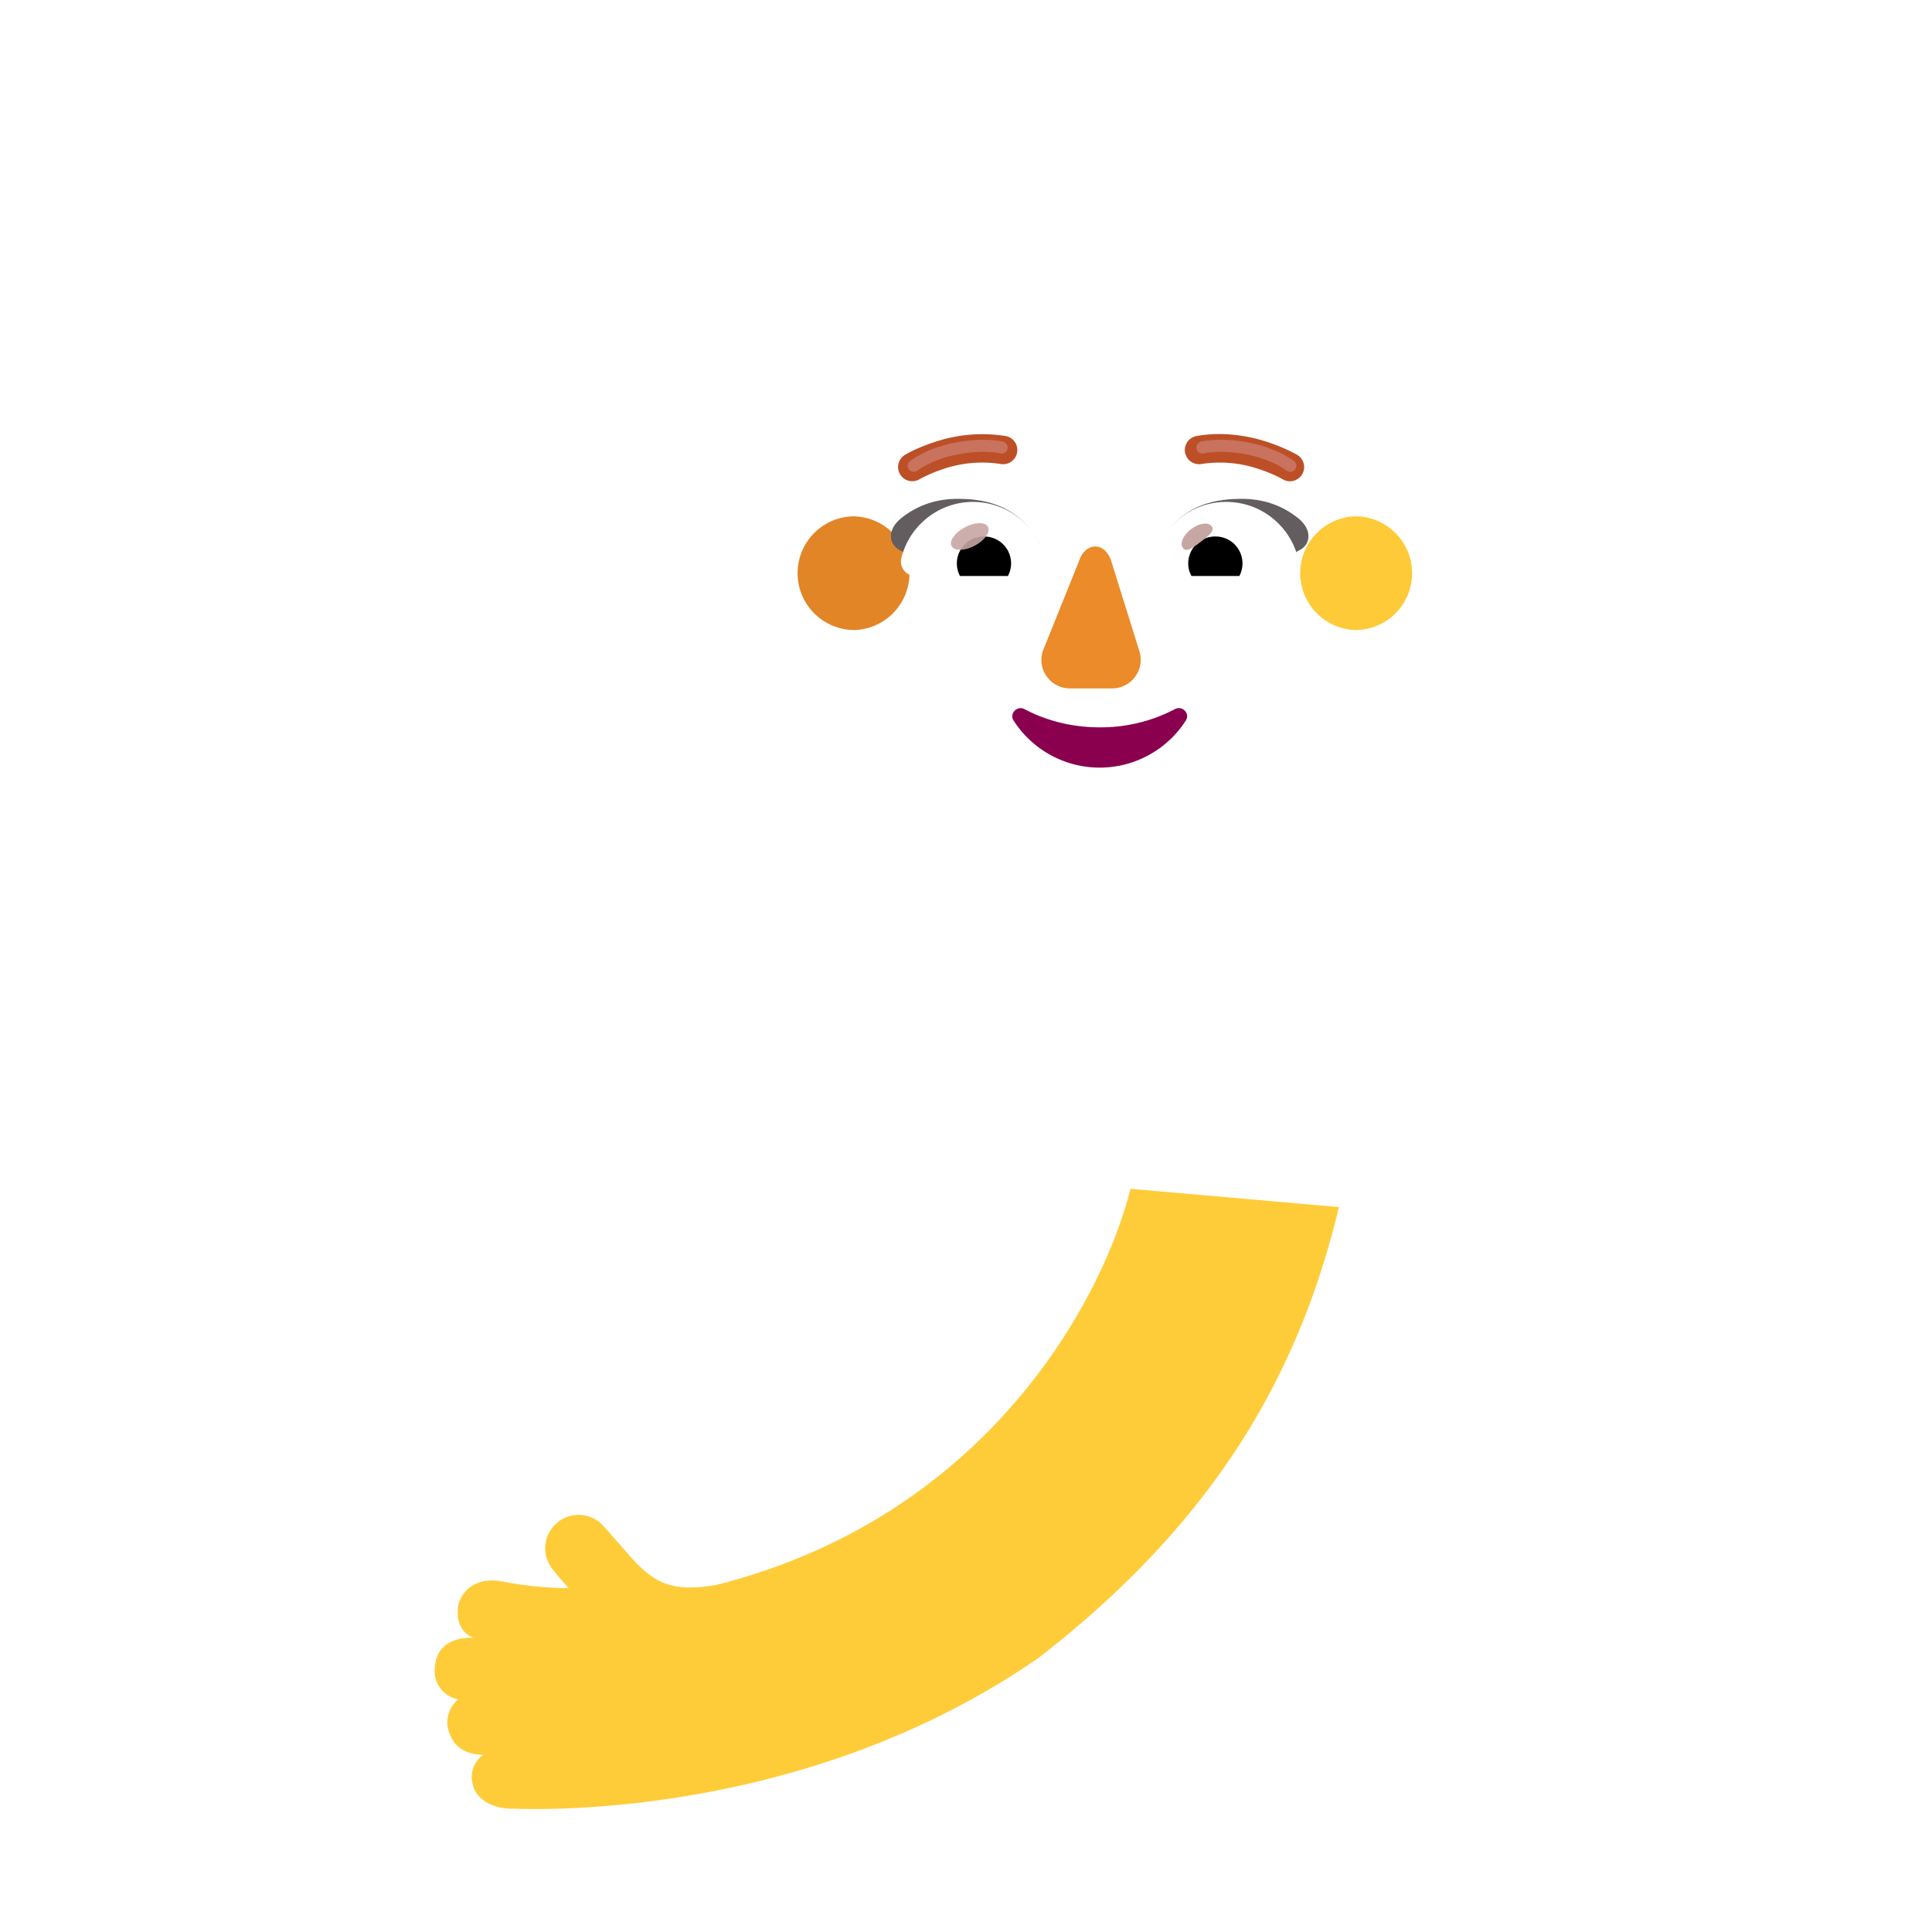 <svg xmlns="http://www.w3.org/2000/svg" width="3em" height="3em" viewBox="0 0 32 32"><g fill="none"><g filter="url(#)"><path fill="url(#)" fill-rule="evenodd" d="M24.515 10.73a2.85 2.85 0 0 0 .284-1.251c0-.41-.085-.795-.236-1.145h.005a3 3 0 0 0-.247-.45l-.002-.003a2.84 2.84 0 0 1-.461-1.553V6.32a2.893 2.893 0 0 0-2.893-2.893a.47.47 0 0 1-.4-.204a2.9 2.9 0 0 0-2.351-1.207a2.9 2.9 0 0 0-2.352 1.207a.5.5 0 0 1-.4.204h-.074A2.894 2.894 0 0 0 12.57 6.32v.008c0 .55-.16 1.092-.462 1.553l-.002.004a2.89 2.89 0 0 0-.193 2.845a.45.45 0 0 1 0 .4a2.818 2.818 0 0 0 2.538 4.055h7.526a2.818 2.818 0 0 0 2.538-4.056a.45.45 0 0 1 0-.399M13.764 8.387h-.01l1.05 2.065c.108 2.458 1.067 0 3.41 0s3.364 2.736 3.472.278l.996-2.804c-.047-1.091-.838-1.168-.996-1.168h-2.823a3.39 3.39 0 0 1-2.797-1.467a.231.231 0 0 0-.405.045l-.072.17a2.02 2.02 0 0 1-1.043 1.082l-.045.018l-.045.018c-.207.107-.692.43-.71 1.262l.009.268z" clip-rule="evenodd"/><path fill="url(#)" fill-rule="evenodd" d="M24.515 10.73a2.85 2.85 0 0 0 .284-1.251c0-.41-.085-.795-.236-1.145h.005a3 3 0 0 0-.247-.45l-.002-.003a2.84 2.84 0 0 1-.461-1.553V6.32a2.893 2.893 0 0 0-2.893-2.893a.47.47 0 0 1-.4-.204a2.9 2.9 0 0 0-2.351-1.207a2.9 2.9 0 0 0-2.352 1.207a.5.5 0 0 1-.4.204h-.074A2.894 2.894 0 0 0 12.57 6.32v.008c0 .55-.16 1.092-.462 1.553l-.002.004a2.89 2.89 0 0 0-.193 2.845a.45.45 0 0 1 0 .4a2.818 2.818 0 0 0 2.538 4.055h7.526a2.818 2.818 0 0 0 2.538-4.056a.45.45 0 0 1 0-.399M13.764 8.387h-.01l1.05 2.065c.108 2.458 1.067 0 3.41 0s3.364 2.736 3.472.278l.996-2.804c-.047-1.091-.838-1.168-.996-1.168h-2.823a3.39 3.39 0 0 1-2.797-1.467a.231.231 0 0 0-.405.045l-.072.17a2.02 2.02 0 0 1-1.043 1.082l-.045.018l-.045.018c-.207.107-.692.43-.71 1.262l.009.268z" clip-rule="evenodd"/><path fill="url(#)" fill-rule="evenodd" d="M24.515 10.73a2.85 2.85 0 0 0 .284-1.251c0-.41-.085-.795-.236-1.145h.005a3 3 0 0 0-.247-.45l-.002-.003a2.84 2.84 0 0 1-.461-1.553V6.32a2.893 2.893 0 0 0-2.893-2.893a.47.47 0 0 1-.4-.204a2.9 2.9 0 0 0-2.351-1.207a2.9 2.9 0 0 0-2.352 1.207a.5.5 0 0 1-.4.204h-.074A2.894 2.894 0 0 0 12.57 6.32v.008c0 .55-.16 1.092-.462 1.553l-.002.004a2.89 2.89 0 0 0-.193 2.845a.45.45 0 0 1 0 .4a2.818 2.818 0 0 0 2.538 4.055h7.526a2.818 2.818 0 0 0 2.538-4.056a.45.45 0 0 1 0-.399M13.764 8.387h-.01l1.05 2.065c.108 2.458 1.067 0 3.41 0s3.364 2.736 3.472.278l.996-2.804c-.047-1.091-.838-1.168-.996-1.168h-2.823a3.39 3.39 0 0 1-2.797-1.467a.231.231 0 0 0-.405.045l-.072.17a2.02 2.02 0 0 1-1.043 1.082l-.045.018l-.045.018c-.207.107-.692.43-.71 1.262l.009.268z" clip-rule="evenodd"/><path fill="url(#)" fill-rule="evenodd" d="M24.515 10.73a2.85 2.85 0 0 0 .284-1.251c0-.41-.085-.795-.236-1.145h.005a3 3 0 0 0-.247-.45l-.002-.003a2.84 2.84 0 0 1-.461-1.553V6.32a2.893 2.893 0 0 0-2.893-2.893a.47.47 0 0 1-.4-.204a2.9 2.9 0 0 0-2.351-1.207a2.9 2.9 0 0 0-2.352 1.207a.5.5 0 0 1-.4.204h-.074A2.894 2.894 0 0 0 12.57 6.32v.008c0 .55-.16 1.092-.462 1.553l-.002.004a2.89 2.89 0 0 0-.193 2.845a.45.45 0 0 1 0 .4a2.818 2.818 0 0 0 2.538 4.055h7.526a2.818 2.818 0 0 0 2.538-4.056a.45.45 0 0 1 0-.399M13.764 8.387h-.01l1.05 2.065c.108 2.458 1.067 0 3.41 0s3.364 2.736 3.472.278l.996-2.804c-.047-1.091-.838-1.168-.996-1.168h-2.823a3.39 3.39 0 0 1-2.797-1.467a.231.231 0 0 0-.405.045l-.072.17a2.02 2.02 0 0 1-1.043 1.082l-.045.018l-.045.018c-.207.107-.692.43-.71 1.262l.009.268z" clip-rule="evenodd"/><path fill="url(#)" fill-rule="evenodd" d="M24.515 10.73a2.85 2.85 0 0 0 .284-1.251c0-.41-.085-.795-.236-1.145h.005a3 3 0 0 0-.247-.45l-.002-.003a2.84 2.84 0 0 1-.461-1.553V6.32a2.893 2.893 0 0 0-2.893-2.893a.47.47 0 0 1-.4-.204a2.9 2.9 0 0 0-2.351-1.207a2.9 2.9 0 0 0-2.352 1.207a.5.5 0 0 1-.4.204h-.074A2.894 2.894 0 0 0 12.57 6.32v.008c0 .55-.16 1.092-.462 1.553l-.002.004a2.89 2.89 0 0 0-.193 2.845a.45.45 0 0 1 0 .4a2.818 2.818 0 0 0 2.538 4.055h7.526a2.818 2.818 0 0 0 2.538-4.056a.45.45 0 0 1 0-.399M13.764 8.387h-.01l1.05 2.065c.108 2.458 1.067 0 3.41 0s3.364 2.736 3.472.278l.996-2.804c-.047-1.091-.838-1.168-.996-1.168h-2.823a3.39 3.39 0 0 1-2.797-1.467a.231.231 0 0 0-.405.045l-.072.17a2.02 2.02 0 0 1-1.043 1.082l-.045.018l-.045.018c-.207.107-.692.43-.71 1.262l.009.268z" clip-rule="evenodd"/><path fill="url(#)" fill-rule="evenodd" d="M24.515 10.73a2.85 2.85 0 0 0 .284-1.251c0-.41-.085-.795-.236-1.145h.005a3 3 0 0 0-.247-.45l-.002-.003a2.84 2.84 0 0 1-.461-1.553V6.32a2.893 2.893 0 0 0-2.893-2.893a.47.47 0 0 1-.4-.204a2.9 2.9 0 0 0-2.351-1.207a2.9 2.9 0 0 0-2.352 1.207a.5.5 0 0 1-.4.204h-.074A2.894 2.894 0 0 0 12.57 6.32v.008c0 .55-.16 1.092-.462 1.553l-.002.004a2.89 2.89 0 0 0-.193 2.845a.45.45 0 0 1 0 .4a2.818 2.818 0 0 0 2.538 4.055h7.526a2.818 2.818 0 0 0 2.538-4.056a.45.45 0 0 1 0-.399M13.764 8.387h-.01l1.05 2.065c.108 2.458 1.067 0 3.41 0s3.364 2.736 3.472.278l.996-2.804c-.047-1.091-.838-1.168-.996-1.168h-2.823a3.39 3.39 0 0 1-2.797-1.467a.231.231 0 0 0-.405.045l-.072.17a2.02 2.02 0 0 1-1.043 1.082l-.045.018l-.045.018c-.207.107-.692.43-.71 1.262l.009.268z" clip-rule="evenodd"/><path fill="url(#)" fill-rule="evenodd" d="M24.515 10.73a2.85 2.85 0 0 0 .284-1.251c0-.41-.085-.795-.236-1.145h.005a3 3 0 0 0-.247-.45l-.002-.003a2.84 2.84 0 0 1-.461-1.553V6.32a2.893 2.893 0 0 0-2.893-2.893a.47.47 0 0 1-.4-.204a2.9 2.9 0 0 0-2.351-1.207a2.9 2.9 0 0 0-2.352 1.207a.5.5 0 0 1-.4.204h-.074A2.894 2.894 0 0 0 12.57 6.32v.008c0 .55-.16 1.092-.462 1.553l-.002.004a2.89 2.89 0 0 0-.193 2.845a.45.45 0 0 1 0 .4a2.818 2.818 0 0 0 2.538 4.055h7.526a2.818 2.818 0 0 0 2.538-4.056a.45.45 0 0 1 0-.399M13.764 8.387h-.01l1.05 2.065c.108 2.458 1.067 0 3.41 0s3.364 2.736 3.472.278l.996-2.804c-.047-1.091-.838-1.168-.996-1.168h-2.823a3.39 3.39 0 0 1-2.797-1.467a.231.231 0 0 0-.405.045l-.072.17a2.02 2.02 0 0 1-1.043 1.082l-.045.018l-.045.018c-.207.107-.692.43-.71 1.262l.009.268z" clip-rule="evenodd"/><path fill="url(#)" fill-rule="evenodd" d="M24.515 10.73a2.85 2.85 0 0 0 .284-1.251c0-.41-.085-.795-.236-1.145h.005a3 3 0 0 0-.247-.45l-.002-.003a2.84 2.84 0 0 1-.461-1.553V6.32a2.893 2.893 0 0 0-2.893-2.893a.47.47 0 0 1-.4-.204a2.9 2.9 0 0 0-2.351-1.207a2.9 2.9 0 0 0-2.352 1.207a.5.5 0 0 1-.4.204h-.074A2.894 2.894 0 0 0 12.57 6.32v.008c0 .55-.16 1.092-.462 1.553l-.002.004a2.89 2.89 0 0 0-.193 2.845a.45.45 0 0 1 0 .4a2.818 2.818 0 0 0 2.538 4.055h7.526a2.818 2.818 0 0 0 2.538-4.056a.45.45 0 0 1 0-.399M13.764 8.387h-.01l1.05 2.065c.108 2.458 1.067 0 3.41 0s3.364 2.736 3.472.278l.996-2.804c-.047-1.091-.838-1.168-.996-1.168h-2.823a3.39 3.39 0 0 1-2.797-1.467a.231.231 0 0 0-.405.045l-.072.17a2.02 2.02 0 0 1-1.043 1.082l-.045.018l-.045.018c-.207.107-.692.43-.71 1.262l.009.268z" clip-rule="evenodd"/><path fill="url(#)" fill-rule="evenodd" d="M24.515 10.73a2.85 2.85 0 0 0 .284-1.251c0-.41-.085-.795-.236-1.145h.005a3 3 0 0 0-.247-.45l-.002-.003a2.84 2.84 0 0 1-.461-1.553V6.32a2.893 2.893 0 0 0-2.893-2.893a.47.47 0 0 1-.4-.204a2.9 2.9 0 0 0-2.351-1.207a2.9 2.9 0 0 0-2.352 1.207a.5.5 0 0 1-.4.204h-.074A2.894 2.894 0 0 0 12.57 6.32v.008c0 .55-.16 1.092-.462 1.553l-.002.004a2.89 2.89 0 0 0-.193 2.845a.45.45 0 0 1 0 .4a2.818 2.818 0 0 0 2.538 4.055h7.526a2.818 2.818 0 0 0 2.538-4.056a.45.45 0 0 1 0-.399M13.764 8.387h-.01l1.05 2.065c.108 2.458 1.067 0 3.41 0s3.364 2.736 3.472.278l.996-2.804c-.047-1.091-.838-1.168-.996-1.168h-2.823a3.39 3.39 0 0 1-2.797-1.467a.231.231 0 0 0-.405.045l-.072.17a2.02 2.02 0 0 1-1.043 1.082l-.045.018l-.045.018c-.207.107-.692.43-.71 1.262l.009.268z" clip-rule="evenodd"/><path fill="url(#)" fill-rule="evenodd" d="M24.515 10.73a2.85 2.85 0 0 0 .284-1.251c0-.41-.085-.795-.236-1.145h.005a3 3 0 0 0-.247-.45l-.002-.003a2.84 2.84 0 0 1-.461-1.553V6.32a2.893 2.893 0 0 0-2.893-2.893a.47.47 0 0 1-.4-.204a2.9 2.9 0 0 0-2.351-1.207a2.9 2.9 0 0 0-2.352 1.207a.5.5 0 0 1-.4.204h-.074A2.894 2.894 0 0 0 12.57 6.32v.008c0 .55-.16 1.092-.462 1.553l-.002.004a2.89 2.89 0 0 0-.193 2.845a.45.45 0 0 1 0 .4a2.818 2.818 0 0 0 2.538 4.055h7.526a2.818 2.818 0 0 0 2.538-4.056a.45.45 0 0 1 0-.399M13.764 8.387h-.01l1.05 2.065c.108 2.458 1.067 0 3.41 0s3.364 2.736 3.472.278l.996-2.804c-.047-1.091-.838-1.168-.996-1.168h-2.823a3.39 3.39 0 0 1-2.797-1.467a.231.231 0 0 0-.405.045l-.072.17a2.02 2.02 0 0 1-1.043 1.082l-.045.018l-.045.018c-.207.107-.692.43-.71 1.262l.009.268z" clip-rule="evenodd"/></g><path fill="url(#)" fill-rule="evenodd" d="M24.515 10.73a2.85 2.85 0 0 0 .284-1.251c0-.41-.085-.795-.236-1.145h.005a3 3 0 0 0-.247-.45l-.002-.003a2.84 2.84 0 0 1-.461-1.553V6.32a2.893 2.893 0 0 0-2.893-2.893a.47.47 0 0 1-.4-.204a2.9 2.9 0 0 0-2.351-1.207a2.9 2.9 0 0 0-2.352 1.207a.5.5 0 0 1-.4.204h-.074A2.894 2.894 0 0 0 12.57 6.32v.008c0 .55-.16 1.092-.462 1.553l-.002.004a2.89 2.89 0 0 0-.193 2.845a.45.45 0 0 1 0 .4a2.818 2.818 0 0 0 2.538 4.055h7.526a2.818 2.818 0 0 0 2.538-4.056a.45.45 0 0 1 0-.399M13.764 8.387h-.01l1.05 2.065c.108 2.458 1.067 0 3.41 0s3.364 2.736 3.472.278l.996-2.804c-.047-1.091-.838-1.168-.996-1.168h-2.823a3.39 3.39 0 0 1-2.797-1.467a.231.231 0 0 0-.405.045l-.072.17a2.02 2.02 0 0 1-1.043 1.082l-.045.018l-.045.018c-.207.107-.692.43-.71 1.262l.009.268z" clip-rule="evenodd"/><path fill="url(#)" fill-rule="evenodd" d="M24.515 10.73a2.85 2.85 0 0 0 .284-1.251c0-.41-.085-.795-.236-1.145h.005a3 3 0 0 0-.247-.45l-.002-.003a2.84 2.84 0 0 1-.461-1.553V6.32a2.893 2.893 0 0 0-2.893-2.893a.47.47 0 0 1-.4-.204a2.9 2.9 0 0 0-2.351-1.207a2.9 2.9 0 0 0-2.352 1.207a.5.5 0 0 1-.4.204h-.074A2.894 2.894 0 0 0 12.57 6.32v.008c0 .55-.16 1.092-.462 1.553l-.002.004a2.89 2.89 0 0 0-.193 2.845a.45.45 0 0 1 0 .4a2.818 2.818 0 0 0 2.538 4.055h7.526a2.818 2.818 0 0 0 2.538-4.056a.45.45 0 0 1 0-.399M13.764 8.387h-.01l1.05 2.065c.108 2.458 1.067 0 3.41 0s3.364 2.736 3.472.278l.996-2.804c-.047-1.091-.838-1.168-.996-1.168h-2.823a3.39 3.39 0 0 1-2.797-1.467a.231.231 0 0 0-.405.045l-.072.17a2.02 2.02 0 0 1-1.043 1.082l-.045.018l-.045.018c-.207.107-.692.43-.71 1.262l.009.268z" clip-rule="evenodd"/><path fill="url(#)" fill-rule="evenodd" d="M24.515 10.73a2.85 2.85 0 0 0 .284-1.251c0-.41-.085-.795-.236-1.145h.005a3 3 0 0 0-.247-.45l-.002-.003a2.84 2.84 0 0 1-.461-1.553V6.32a2.893 2.893 0 0 0-2.893-2.893a.47.47 0 0 1-.4-.204a2.9 2.9 0 0 0-2.351-1.207a2.9 2.9 0 0 0-2.352 1.207a.5.5 0 0 1-.4.204h-.074A2.894 2.894 0 0 0 12.57 6.32v.008c0 .55-.16 1.092-.462 1.553l-.002.004a2.89 2.89 0 0 0-.193 2.845a.45.45 0 0 1 0 .4a2.818 2.818 0 0 0 2.538 4.055h7.526a2.818 2.818 0 0 0 2.538-4.056a.45.45 0 0 1 0-.399M13.764 8.387h-.01l1.05 2.065c.108 2.458 1.067 0 3.41 0s3.364 2.736 3.472.278l.996-2.804c-.047-1.091-.838-1.168-.996-1.168h-2.823a3.39 3.39 0 0 1-2.797-1.467a.231.231 0 0 0-.405.045l-.072.17a2.02 2.02 0 0 1-1.043 1.082l-.045.018l-.045.018c-.207.107-.692.43-.71 1.262l.009.268z" clip-rule="evenodd"/><g filter="url(#)"><path fill="url(#)" d="M13.47 16.2c.688-.875 2.474-2.375 3.282-3.015h3.265c2.15.587 2.563 2.625 2.563 3.625v11.328c0 1.562-1.208 1.88-1.813 1.843h-9.89c-2.282 0-4.093-3.187-2.719-6.609c1.264-2.63 3.502-3.448 4.787-3.74a.16.16 0 0 0 .093-.243c-.98-1.43-.39-2.141.432-3.189"/><path fill="url(#)" d="M13.47 16.2c.688-.875 2.474-2.375 3.282-3.015h3.265c2.15.587 2.563 2.625 2.563 3.625v11.328c0 1.562-1.208 1.88-1.813 1.843h-9.89c-2.282 0-4.093-3.187-2.719-6.609c1.264-2.63 3.502-3.448 4.787-3.74a.16.16 0 0 0 .093-.243c-.98-1.43-.39-2.141.432-3.189"/><path fill="url(#)" d="M13.47 16.2c.688-.875 2.474-2.375 3.282-3.015h3.265c2.15.587 2.563 2.625 2.563 3.625v11.328c0 1.562-1.208 1.88-1.813 1.843h-9.89c-2.282 0-4.093-3.187-2.719-6.609c1.264-2.63 3.502-3.448 4.787-3.74a.16.16 0 0 0 .093-.243c-.98-1.43-.39-2.141.432-3.189"/><path fill="url(#)" d="M13.47 16.2c.688-.875 2.474-2.375 3.282-3.015h3.265c2.15.587 2.563 2.625 2.563 3.625v11.328c0 1.562-1.208 1.88-1.813 1.843h-9.89c-2.282 0-4.093-3.187-2.719-6.609c1.264-2.63 3.502-3.448 4.787-3.74a.16.16 0 0 0 .093-.243c-.98-1.43-.39-2.141.432-3.189"/><path fill="url(#)" d="M13.47 16.2c.688-.875 2.474-2.375 3.282-3.015h3.265c2.15.587 2.563 2.625 2.563 3.625v11.328c0 1.562-1.208 1.88-1.813 1.843h-9.89c-2.282 0-4.093-3.187-2.719-6.609c1.264-2.63 3.502-3.448 4.787-3.74a.16.16 0 0 0 .093-.243c-.98-1.43-.39-2.141.432-3.189"/><path fill="url(#)" d="M13.47 16.2c.688-.875 2.474-2.375 3.282-3.015h3.265c2.15.587 2.563 2.625 2.563 3.625v11.328c0 1.562-1.208 1.88-1.813 1.843h-9.89c-2.282 0-4.093-3.187-2.719-6.609c1.264-2.63 3.502-3.448 4.787-3.74a.16.16 0 0 0 .093-.243c-.98-1.43-.39-2.141.432-3.189"/><path fill="url(#)" d="M13.47 16.2c.688-.875 2.474-2.375 3.282-3.015h3.265c2.15.587 2.563 2.625 2.563 3.625v11.328c0 1.562-1.208 1.88-1.813 1.843h-9.89c-2.282 0-4.093-3.187-2.719-6.609c1.264-2.63 3.502-3.448 4.787-3.74a.16.16 0 0 0 .093-.243c-.98-1.43-.39-2.141.432-3.189"/></g><g filter="url(#)"><path fill="url(#)" d="M20.322 16.182c-.569-.031-1.705.276-1.705 1.75c0 .752-.282 1.867-.423 2.33h.059c-.527 1.723-2.32 4.874-6.387 5.905c-.765.138-1.032-.065-1.428-.525a27 27 0 0 0-.348-.396a.52.52 0 0 0-.748-.025a.52.52 0 0 0-.048.7c.093.116.187.227.256.3a5.6 5.6 0 0 1-1.01-.1c-.534-.11-.697.249-.718.373c-.027.153 1.515.324 1.76.416c-.202-.009-.57.046-.604.447a.455.455 0 0 0 .364.516c-.07.053-1.742.317-1.672.57c.1.362.423.381.543.381a.43.43 0 0 0-.171.435c.051.309.397.408.595.408l.048.001c.519.015 4.622.127 8.21-2.359c2.773-2.146 4.071-4.421 4.698-7.019l-.288-.028h.288a9.8 9.8 0 0 0 .331-2.229c.046-1.308-.847-1.851-1.602-1.851"/></g><g filter="url(#)"><path fill="#FFCC39" d="M11.874 26.249c4.56-1.156 6.421-4.828 6.85-6.559l3.454.303c-.663 2.752-2.038 5.192-4.976 7.466c-3.972 2.752-8.539 2.498-8.749 2.498s-.576-.105-.63-.433a.45.45 0 0 1 .181-.46c-.127 0-.47-.02-.576-.405a.49.49 0 0 1 .162-.512a.48.48 0 0 1-.386-.547c.037-.425.426-.483.64-.473c-.26-.098-.282-.37-.254-.532c.022-.132.195-.512.76-.395a6 6 0 0 0 1.07.105a6 6 0 0 1-.27-.316a.55.55 0 0 1 .05-.742a.55.55 0 0 1 .792.025c.113.126.24.27.37.42c.419.488.702.703 1.512.557"/></g><path fill="url(#)" d="M11.874 26.249c4.56-1.156 6.421-4.828 6.85-6.559l3.454.303c-.663 2.752-2.038 5.192-4.976 7.466c-3.972 2.752-8.539 2.498-8.749 2.498s-.576-.105-.63-.433a.45.45 0 0 1 .181-.46c-.127 0-.47-.02-.576-.405a.49.49 0 0 1 .162-.512a.48.48 0 0 1-.386-.547c.037-.425.426-.483.64-.473c-.26-.098-.282-.37-.254-.532c.022-.132.195-.512.76-.395a6 6 0 0 0 1.07.105a6 6 0 0 1-.27-.316a.55.55 0 0 1 .05-.742a.55.55 0 0 1 .792.025c.113.126.24.27.37.42c.419.488.702.703 1.512.557"/><path fill="url(#)" d="M11.874 26.249c4.56-1.156 6.421-4.828 6.85-6.559l3.454.303c-.663 2.752-2.038 5.192-4.976 7.466c-3.972 2.752-8.539 2.498-8.749 2.498s-.576-.105-.63-.433a.45.45 0 0 1 .181-.46c-.127 0-.47-.02-.576-.405a.49.49 0 0 1 .162-.512a.48.48 0 0 1-.386-.547c.037-.425.426-.483.64-.473c-.26-.098-.282-.37-.254-.532c.022-.132.195-.512.76-.395a6 6 0 0 0 1.07.105a6 6 0 0 1-.27-.316a.55.55 0 0 1 .05-.742a.55.55 0 0 1 .792.025c.113.126.24.27.37.42c.419.488.702.703 1.512.557"/><path fill="url(#)" d="M11.874 26.249c4.56-1.156 6.421-4.828 6.85-6.559l3.454.303c-.663 2.752-2.038 5.192-4.976 7.466c-3.972 2.752-8.539 2.498-8.749 2.498s-.576-.105-.63-.433a.45.45 0 0 1 .181-.46c-.127 0-.47-.02-.576-.405a.49.49 0 0 1 .162-.512a.48.48 0 0 1-.386-.547c.037-.425.426-.483.64-.473c-.26-.098-.282-.37-.254-.532c.022-.132.195-.512.76-.395a6 6 0 0 0 1.07.105a6 6 0 0 1-.27-.316a.55.55 0 0 1 .05-.742a.55.55 0 0 1 .792.025c.113.126.24.27.37.42c.419.488.702.703 1.512.557"/><g filter="url(#)"><path fill="url(#)" d="M19.027 17.524c0-1.561 1.204-1.886 1.805-1.854c.8 0 1.747.576 1.699 1.962a10.4 10.4 0 0 1-.352 2.361h-3.6c.149-.49.448-1.672.448-2.469"/></g><g filter="url(#)"><path fill="url(#)" d="M14.105 10.905a1.411 1.411 0 1 0 0-2.822a1.411 1.411 0 0 0 0 2.822"/></g><g filter="url(#)"><path fill="url(#)" d="M22.447 10.905a1.411 1.411 0 1 0 0-2.822a1.411 1.411 0 0 0 0 2.822"/></g><g filter="url(#)"><path fill="#FFCA38" d="M22.447 10.436a.942.942 0 1 0 0-1.884a.942.942 0 0 0 0 1.883"/><path fill="url(#)" d="M22.447 10.436a.942.942 0 1 0 0-1.884a.942.942 0 0 0 0 1.883"/></g><g filter="url(#)"><path fill="#E28527" d="M14.122 10.436a.942.942 0 1 0 0-1.884a.942.942 0 0 0 0 1.883"/><path fill="url(#)" d="M14.122 10.436a.942.942 0 1 0 0-1.884a.942.942 0 0 0 0 1.883"/></g><g filter="url(#)"><path fill="url(#)" d="M13.753 8.386h.01l-.008-.233l-.01-.268c.019-.832.504-1.154.711-1.262l.045-.017l.045-.018a2.02 2.02 0 0 0 1.043-1.083l.072-.17a.231.231 0 0 1 .405-.045a3.39 3.39 0 0 0 2.797 1.468h2.823c.158 0 .949.076.996 1.168l-.104 2.694c-.108 2.458-2.027 4.108-4.37 4.108s-4.261-1.65-4.37-4.107z"/><path fill="url(#)" d="M13.753 8.386h.01l-.008-.233l-.01-.268c.019-.832.504-1.154.711-1.262l.045-.017l.045-.018a2.02 2.02 0 0 0 1.043-1.083l.072-.17a.231.231 0 0 1 .405-.045a3.39 3.39 0 0 0 2.797 1.468h2.823c.158 0 .949.076.996 1.168l-.104 2.694c-.108 2.458-2.027 4.108-4.37 4.108s-4.261-1.65-4.37-4.107z"/><path fill="url(#)" d="M13.753 8.386h.01l-.008-.233l-.01-.268c.019-.832.504-1.154.711-1.262l.045-.017l.045-.018a2.02 2.02 0 0 0 1.043-1.083l.072-.17a.231.231 0 0 1 .405-.045a3.39 3.39 0 0 0 2.797 1.468h2.823c.158 0 .949.076.996 1.168l-.104 2.694c-.108 2.458-2.027 4.108-4.37 4.108s-4.261-1.65-4.37-4.107z"/><path fill="url(#)" d="M13.753 8.386h.01l-.008-.233l-.01-.268c.019-.832.504-1.154.711-1.262l.045-.017l.045-.018a2.02 2.02 0 0 0 1.043-1.083l.072-.17a.231.231 0 0 1 .405-.045a3.39 3.39 0 0 0 2.797 1.468h2.823c.158 0 .949.076.996 1.168l-.104 2.694c-.108 2.458-2.027 4.108-4.37 4.108s-4.261-1.65-4.37-4.107z"/><path fill="url(#)" d="M13.753 8.386h.01l-.008-.233l-.01-.268c.019-.832.504-1.154.711-1.262l.045-.017l.045-.018a2.02 2.02 0 0 0 1.043-1.083l.072-.17a.231.231 0 0 1 .405-.045a3.39 3.39 0 0 0 2.797 1.468h2.823c.158 0 .949.076.996 1.168l-.104 2.694c-.108 2.458-2.027 4.108-4.37 4.108s-4.261-1.65-4.37-4.107z"/><path fill="url(#)" d="M13.753 8.386h.01l-.008-.233l-.01-.268c.019-.832.504-1.154.711-1.262l.045-.017l.045-.018a2.02 2.02 0 0 0 1.043-1.083l.072-.17a.231.231 0 0 1 .405-.045a3.39 3.39 0 0 0 2.797 1.468h2.823c.158 0 .949.076.996 1.168l-.104 2.694c-.108 2.458-2.027 4.108-4.37 4.108s-4.261-1.65-4.37-4.107z"/><path fill="url(#)" d="M13.753 8.386h.01l-.008-.233l-.01-.268c.019-.832.504-1.154.711-1.262l.045-.017l.045-.018a2.02 2.02 0 0 0 1.043-1.083l.072-.17a.231.231 0 0 1 .405-.045a3.39 3.39 0 0 0 2.797 1.468h2.823c.158 0 .949.076.996 1.168l-.104 2.694c-.108 2.458-2.027 4.108-4.37 4.108s-4.261-1.65-4.37-4.107z"/></g><path fill="url(#)" d="M13.753 8.386h.01l-.008-.233l-.01-.268c.019-.832.504-1.154.711-1.262l.045-.017l.045-.018a2.02 2.02 0 0 0 1.043-1.083l.072-.17a.231.231 0 0 1 .405-.045a3.39 3.39 0 0 0 2.797 1.468h2.823c.158 0 .949.076.996 1.168l-.104 2.694c-.108 2.458-2.027 4.108-4.37 4.108s-4.261-1.65-4.37-4.107z"/><g filter="url(#)"><path fill="#EB8B29" d="m17.87 9.298l-.6 1.491a.473.473 0 0 0 .457.613h.69a.474.474 0 0 0 .456-.613l-.466-1.49c-.1-.33-.433-.33-.537 0"/></g><g filter="url(#)"><path fill="url(#)" d="m17.879 9.177l-.466 1.491a.473.473 0 0 0 .456.613h.69a.474.474 0 0 0 .456-.613l-.466-1.49c-.1-.33-.566-.33-.67 0"/><path fill="url(#)" d="m17.879 9.177l-.466 1.491a.473.473 0 0 0 .456.613h.69a.474.474 0 0 0 .456-.613l-.466-1.49c-.1-.33-.566-.33-.67 0"/><path fill="url(#)" d="m17.879 9.177l-.466 1.491a.473.473 0 0 0 .456.613h.69a.474.474 0 0 0 .456-.613l-.466-1.49c-.1-.33-.566-.33-.67 0"/><path fill="url(#)" d="m17.879 9.177l-.466 1.491a.473.473 0 0 0 .456.613h.69a.474.474 0 0 0 .456-.613l-.466-1.49c-.1-.33-.566-.33-.67 0"/></g><g filter="url(#)"><path fill="url(#)" d="m17.879 9.032l-.466 1.49a.473.473 0 0 0 .456.614h.69a.474.474 0 0 0 .456-.613l-.466-1.491c-.1-.33-.566-.33-.67 0"/></g><g filter="url(#)"><path stroke="url(#)" stroke-width=".2" d="M18.214 12.047c-.456 0-.886-.11-1.246-.302c-.124-.064-.256.078-.178.192a1.694 1.694 0 0 0 2.849 0c.078-.119-.055-.256-.178-.192a2.64 2.64 0 0 1-1.247.302Z"/></g><path fill="#8A004F" d="M18.214 12.047c-.456 0-.886-.11-1.246-.302c-.124-.064-.256.078-.178.192a1.694 1.694 0 0 0 2.849 0c.078-.119-.055-.256-.178-.192a2.64 2.64 0 0 1-1.247.302"/><g filter="url(#)"><path fill="#635D5F" d="M19.216 8.994c.232-.409.586-.732 1.348-.732c.333 0 .655.092.94.323c.236.19.205.434.022.526l-.488.278c-.571-.185-1.203-.21-1.822-.395"/></g><g filter="url(#)"><path fill="#635D5F" d="M17.213 8.994c-.233-.409-.587-.732-1.348-.732c-.334 0-.655.092-.941.323c-.236.19-.204.434-.022.526l.488.278c.572-.185 1.204-.21 1.823-.395"/></g><g filter="url(#)"><path fill="#BD4F26" d="m15.235 7.935l-.004.002a.235.235 0 0 1-.242-.403l.002-.001l.002-.001l.008-.005a2 2 0 0 1 .13-.068a3 3 0 0 1 .36-.141a2.46 2.46 0 0 1 1.165-.096a.235.235 0 0 1-.082.463a2 2 0 0 0-.94.08a2.4 2.4 0 0 0-.4.17"/></g><g filter="url(#)"><path fill="#BD4F26" fill-rule="evenodd" d="m21.486 7.534l-.12.202za.235.235 0 0 1-.241.404l-.005-.003a1 1 0 0 0-.099-.051a2.4 2.4 0 0 0-.3-.118a2 2 0 0 0-.94-.081a.235.235 0 0 1-.082-.463c.45-.08.867 0 1.165.096a3 3 0 0 1 .49.209l.008.005l.003.001z" clip-rule="evenodd"/></g><path fill="#fff" d="M20.31 8.313c.573 0 1.057.395 1.189.929a.24.24 0 0 1-.235.299h-1.956a.202.202 0 0 1-.2-.239c.11-.562.605-.989 1.203-.989"/><path fill="url(#)" d="M20.13 8.552a.783.783 0 0 1 .753.989h-1.511a.786.786 0 0 1 .758-.989"/><path fill="#000" d="M19.681 9.334c0-.25.2-.448.448-.448a.446.446 0 0 1 .399.654h-.793a.4.4 0 0 1-.054-.206"/><g filter="url(#)"><path fill="#C7A7A3" d="M20.071 8.718c.056.074-.06.165-.193.264c-.132.1-.23.169-.286.094c-.056-.074.006-.215.139-.314c.132-.099.285-.119.34-.044"/><path fill="url(#)" d="M20.071 8.718c.056.074-.06.165-.193.264c-.132.1-.23.169-.286.094c-.056-.074.006-.215.139-.314c.132-.099.285-.119.34-.044"/></g><g filter="url(#)"><path fill="url(#)" d="M20.826 9.23a.74.74 0 0 0-.203-.405l-.228.25l.103.2z"/></g><path fill="#fff" d="M16.118 8.313c-.573 0-1.057.395-1.188.929a.24.24 0 0 0 .234.299h1.957a.202.202 0 0 0 .199-.239a1.23 1.23 0 0 0-1.202-.989"/><path fill="url(#)" d="M16.299 8.552a.783.783 0 0 0-.754.989h1.512a.788.788 0 0 0-.758-.989"/><path fill="#000" d="M16.747 9.334c0-.25-.2-.448-.448-.448a.446.446 0 0 0-.399.654h.794a.44.44 0 0 0 .053-.206"/><g filter="url(#)"><path fill="url(#)" d="M17.014 9.242c0-.253-.206-.422-.262-.472l-.252.244l.155.316z"/></g><g filter="url(#)"><ellipse cx="16.063" cy="8.886" fill="#C7A7A3" fill-opacity=".9" rx=".341" ry=".173" transform="rotate(-27.914 16.063 8.886)"/><ellipse cx="16.063" cy="8.886" fill="url(#)" rx=".341" ry=".173" transform="rotate(-27.914 16.063 8.886)"/></g><g filter="url(#)"><path stroke="#C9725D" stroke-linecap="round" stroke-width=".2" d="M19.915 7.413c.283-.069.986-.034 1.456.302"/></g><g filter="url(#)"><path stroke="#C9725D" stroke-linecap="round" stroke-width=".2" d="M16.59 7.413c-.282-.069-.986-.034-1.456.302"/></g><g filter="url(#)"><path fill="url(#)" d="M13.922 4.22c.545-.485 1.33-.49 1.771-.412l.353 1.132a.69.69 0 0 0-.595.206c-.4 1.105-1.774 1.714-2.41 1.88c-.133-1.307-.06-1.969.881-2.806"/><path fill="url(#)" d="M13.922 4.22c.545-.485 1.33-.49 1.771-.412l.353 1.132a.69.69 0 0 0-.595.206c-.4 1.105-1.774 1.714-2.41 1.88c-.133-1.307-.06-1.969.881-2.806"/></g><g filter="url(#)"><path fill="url(#)" d="M17.685 2.662c-.993-.219-2.058.838-2.16 1.206c1.352 3.174 3.428 2.872 5.731 2.616c1.38-.153 1.53.475 1.647.779c-.383-3.557-2.955-4.1-5.218-4.6"/><path fill="url(#)" d="M17.685 2.662c-.993-.219-2.058.838-2.16 1.206c1.352 3.174 3.428 2.872 5.731 2.616c1.38-.153 1.53.475 1.647.779c-.383-3.557-2.955-4.1-5.218-4.6"/><path fill="url(#)" d="M17.685 2.662c-.993-.219-2.058.838-2.16 1.206c1.352 3.174 3.428 2.872 5.731 2.616c1.38-.153 1.53.475 1.647.779c-.383-3.557-2.955-4.1-5.218-4.6"/></g><g filter="url(#)"><path stroke="url(#)" stroke-linecap="round" stroke-width=".1" d="M15.679 3.757c.02.213.205 1.014.477 1.499"/></g><g filter="url(#)"><path fill="url(#)" d="M20.686 17.185a35 35 0 0 1-.277 2.609h1.5a23 23 0 0 0 .258-2.58a.72.72 0 0 0-.726-.748a.764.764 0 0 0-.755.719"/></g><g filter="url(#)"><path stroke="url(#)" stroke-linecap="round" stroke-width=".1" d="M7.902 27.146c.174.012.6.045.906.07"/></g><g filter="url(#)"><path stroke="url(#)" stroke-linecap="round" stroke-width=".1" d="M7.667 28.13h.961"/></g><g filter="url(#)"><path stroke="url(#)" stroke-linecap="round" stroke-width=".1" d="M8.078 29.044h.906"/></g><defs><radialGradient id="" cx="0" cy="0" r="1" gradientTransform="matrix(0 3.908 -2.354 0 14.206 11.277)" gradientUnits="userSpaceOnUse"><stop stop-color="#C9641B"/><stop offset="1" stop-color="#D77117" stop-opacity="0"/></radialGradient><radialGradient id="" cx="0" cy="0" r="1" gradientTransform="matrix(0 4.885 -5.089 0 18.214 11.358)" gradientUnits="userSpaceOnUse"><stop offset=".617" stop-color="#E26B25"/><stop offset="1" stop-color="#E26B25" stop-opacity="0"/></radialGradient><radialGradient id="" cx="0" cy="0" r="1" gradientTransform="rotate(127.617 4.55 8.308)scale(1.782 1.731)" gradientUnits="userSpaceOnUse"><stop offset=".161" stop-color="#C9681C"/><stop offset="1" stop-color="#C9681C" stop-opacity="0"/></radialGradient><radialGradient id="" cx="0" cy="0" r="1" gradientTransform="matrix(-.41 2.204 -2.295 -.427 14.426 7.638)" gradientUnits="userSpaceOnUse"><stop offset=".365" stop-color="#D76A18"/><stop offset="1" stop-color="#D76A18" stop-opacity="0"/></radialGradient><radialGradient id="" cx="0" cy="0" r="1" gradientTransform="matrix(.961 1.854 -3.531 1.83 15.288 3.213)" gradientUnits="userSpaceOnUse"><stop offset=".222" stop-color="#CBA140"/><stop offset=".921" stop-color="#CBA140" stop-opacity="0"/></radialGradient><radialGradient id="" cx="0" cy="0" r="1" gradientTransform="rotate(132.51 10.537 7.294)scale(1.436 2.006)" gradientUnits="userSpaceOnUse"><stop stop-color="#FFDF3C"/><stop offset="1" stop-color="#FFDF3C" stop-opacity="0"/></radialGradient><radialGradient id="" cx="0" cy="0" r="1" gradientTransform="matrix(-1.617 .47 -1.023 -3.518 24.799 8.747)" gradientUnits="userSpaceOnUse"><stop stop-color="#FFD537"/><stop offset="1" stop-color="#FFD336" stop-opacity="0"/><stop offset="1" stop-color="#FFD537" stop-opacity="0"/></radialGradient><radialGradient id="" cx="0" cy="0" r="1" gradientTransform="matrix(-2.805 -2.975 4.272 -4.028 23.154 15.563)" gradientUnits="userSpaceOnUse"><stop stop-color="#CB6325"/><stop offset="1" stop-color="#CB6325" stop-opacity="0"/></radialGradient><radialGradient id="" cx="0" cy="0" r="1" gradientTransform="matrix(-.007 -1.205 .395 -.002 15.842 5.4)" gradientUnits="userSpaceOnUse"><stop offset=".295" stop-color="#DB6009"/><stop offset="1" stop-color="#DB6009" stop-opacity="0"/></radialGradient><radialGradient id="" cx="0" cy="0" r="1" gradientTransform="matrix(0 10.312 -19.149 0 18.214 5.591)" gradientUnits="userSpaceOnUse"><stop offset=".739" stop-color="#E07522" stop-opacity="0"/><stop offset=".97" stop-color="#844F25"/></radialGradient><radialGradient id="" cx="0" cy="0" r="1" gradientTransform="rotate(45.526 -3.67 31.324)scale(2.409 2.913)" gradientUnits="userSpaceOnUse"><stop offset=".357" stop-color="#D28419"/><stop offset="1" stop-color="#D28419" stop-opacity="0"/></radialGradient><radialGradient id="" cx="0" cy="0" r="1" gradientTransform="rotate(137.386 5.228 9.4)scale(2.123 2.836)" gradientUnits="userSpaceOnUse"><stop stop-color="#B35915"/><stop offset="1" stop-color="#B35915" stop-opacity="0"/></radialGradient><radialGradient id="" cx="0" cy="0" r="1" gradientTransform="matrix(-8.406 5.437 -2.742 -4.239 18.596 22.216)" gradientUnits="userSpaceOnUse"><stop stop-color="#9669BF"/><stop offset="1" stop-color="#9669BF" stop-opacity="0"/></radialGradient><radialGradient id="" cx="0" cy="0" r="1" gradientTransform="rotate(117.506 5.297 14.35)scale(10.217 6.657)" gradientUnits="userSpaceOnUse"><stop stop-color="#AB81DD"/><stop offset="1" stop-color="#A16BD5" stop-opacity="0"/></radialGradient><radialGradient id="" cx="0" cy="0" r="1" gradientTransform="rotate(133.002 6.217 9.761)scale(3.803 3.879)" gradientUnits="userSpaceOnUse"><stop offset=".726" stop-color="#753BA8"/><stop offset="1" stop-color="#854E9C" stop-opacity="0"/></radialGradient><radialGradient id="" cx="0" cy="0" r="1" gradientTransform="matrix(-1.688 -2.156 .635 -.497 20.69 27.747)" gradientUnits="userSpaceOnUse"><stop stop-color="#8465CF"/><stop offset="1" stop-color="#8465CF" stop-opacity="0"/></radialGradient><radialGradient id="" cx="0" cy="0" r="1" gradientTransform="rotate(-140.774 9.44 11.611)scale(.988 .876)" gradientUnits="userSpaceOnUse"><stop stop-color="#634470"/><stop offset="1" stop-color="#634470" stop-opacity="0"/></radialGradient><radialGradient id="" cx="0" cy="0" r="1" gradientTransform="rotate(172.028 10.055 13.668)scale(14.421 13.632)" gradientUnits="userSpaceOnUse"><stop offset=".814" stop-color="#E6A234" stop-opacity="0"/><stop offset=".976" stop-color="#E6A234"/></radialGradient><radialGradient id="" cx="0" cy="0" r="1" gradientTransform="matrix(1.719 5.591 -12.275 3.773 12.096 24.372)" gradientUnits="userSpaceOnUse"><stop offset=".713" stop-color="#DD8847" stop-opacity="0"/><stop offset="1" stop-color="#DD8847"/></radialGradient><radialGradient id="" cx="0" cy="0" r="1" gradientTransform="matrix(-1.938 4.744 -1.521 -.621 21.19 19.69)" gradientUnits="userSpaceOnUse"><stop stop-color="#FFDC45"/><stop offset="1" stop-color="#FFDC45" stop-opacity="0"/></radialGradient><radialGradient id="" cx="0" cy="0" r="1" gradientTransform="matrix(2.183 -.992 1.211 2.665 21.756 9.88)" gradientUnits="userSpaceOnUse"><stop offset=".572" stop-color="#FFC531"/><stop offset=".905" stop-color="#FFE549"/></radialGradient><radialGradient id="" cx="0" cy="0" r="1" gradientTransform="rotate(-20.298 38.221 -57.273)scale(1.144)" gradientUnits="userSpaceOnUse"><stop offset=".71" stop-color="#FFBA25" stop-opacity="0"/><stop offset="1" stop-color="#FFBA25"/></radialGradient><radialGradient id="" cx="0" cy="0" r="1" gradientTransform="matrix(-.942 0 0 -.901 14.122 9.494)" gradientUnits="userSpaceOnUse"><stop offset=".415" stop-color="#D67923" stop-opacity="0"/><stop offset="1" stop-color="#D67923"/></radialGradient><radialGradient id="" cx="0" cy="0" r="1" gradientTransform="matrix(-5.703 2.63 -3.52 -7.633 20.721 9.022)" gradientUnits="userSpaceOnUse"><stop stop-color="#FFE644"/><stop offset="1" stop-color="#EB9235"/></radialGradient><radialGradient id="" cx="0" cy="0" r="1" gradientTransform="matrix(-1.85 .979 -.83 -1.57 19.88 9.633)" gradientUnits="userSpaceOnUse"><stop stop-color="#FFE842"/><stop offset="1" stop-color="#FFE842" stop-opacity="0"/></radialGradient><radialGradient id="" cx="0" cy="0" r="1" gradientTransform="matrix(.734 -3.547 4.501 .931 16.303 14.97)" gradientUnits="userSpaceOnUse"><stop stop-color="#E4883F"/><stop offset="1" stop-color="#E4883F" stop-opacity="0"/></radialGradient><radialGradient id="" cx="0" cy="0" r="1" gradientTransform="matrix(0 6.525 -10.363 0 17.984 8.598)" gradientUnits="userSpaceOnUse"><stop offset=".593" stop-color="#F3943B" stop-opacity="0"/><stop offset="1" stop-color="#D97C39"/></radialGradient><radialGradient id="" cx="0" cy="0" r="1" gradientTransform="rotate(164.542 8.671 6.51)scale(4.933 8.494)" gradientUnits="userSpaceOnUse"><stop offset=".877" stop-color="#D4993E" stop-opacity="0"/><stop offset="1" stop-color="#D4993E"/></radialGradient><radialGradient id="" cx="0" cy="0" r="1" gradientTransform="matrix(0 -1.009 1.238 0 20.232 8.655)" gradientUnits="userSpaceOnUse"><stop stop-color="#FFBB31"/><stop offset="1" stop-color="#FFBB31" stop-opacity="0"/></radialGradient><radialGradient id="" cx="0" cy="0" r="1" gradientTransform="matrix(0 -1.193 1.367 0 16.532 8.731)" gradientUnits="userSpaceOnUse"><stop stop-color="#F09429"/><stop offset="1" stop-color="#F09429" stop-opacity="0"/></radialGradient><radialGradient id="" cx="0" cy="0" r="1" gradientTransform="matrix(-1.181 0 0 -3.888 22.682 9.96)" gradientUnits="userSpaceOnUse"><stop stop-color="#FFDA39"/><stop offset="1" stop-color="#FFDA39" stop-opacity="0"/></radialGradient><radialGradient id="" cx="0" cy="0" r="1" gradientTransform="rotate(-105.892 13.452 -1.837)scale(2.234 1.278)" gradientUnits="userSpaceOnUse"><stop offset=".017" stop-color="#FFE848"/><stop offset="1" stop-color="#FFE848" stop-opacity="0"/></radialGradient><radialGradient id="" cx="0" cy="0" r="1" gradientTransform="matrix(0 .711 -1.132 0 20.127 8.97)" gradientUnits="userSpaceOnUse"><stop offset=".802" stop-color="#925C51"/><stop offset="1" stop-color="#694B43"/><stop offset="1" stop-color="#804D49"/><stop offset="1" stop-color="#85534D"/></radialGradient><radialGradient id="" cx="0" cy="0" r="1" gradientTransform="rotate(-127.811 12.178 -.358)scale(.331 .456)" gradientUnits="userSpaceOnUse"><stop offset=".766" stop-color="#FFE6E2" stop-opacity="0"/><stop offset=".966" stop-color="#FFE6E2"/></radialGradient><radialGradient id="" cx="0" cy="0" r="1" gradientTransform="matrix(0 .711 -1.132 0 16.3 8.97)" gradientUnits="userSpaceOnUse"><stop offset=".802" stop-color="#925C51"/><stop offset="1" stop-color="#694B43"/><stop offset="1" stop-color="#804D49"/><stop offset="1" stop-color="#85534D"/></radialGradient><radialGradient id="" cx="0" cy="0" r="1" gradientTransform="rotate(-90.897 12.535 -3.319)scale(.433 .52)" gradientUnits="userSpaceOnUse"><stop offset=".766" stop-color="#FFE6E2" stop-opacity="0"/><stop offset=".966" stop-color="#FFE6E2"/></radialGradient><radialGradient id="" cx="0" cy="0" r="1" gradientTransform="matrix(-2.998 3.63 -1.583 -1.308 15.833 3.397)" gradientUnits="userSpaceOnUse"><stop offset=".396" stop-color="#EE971B" stop-opacity="0"/><stop offset=".911" stop-color="#D8772C"/></radialGradient><radialGradient id="" cx="0" cy="0" r="1" gradientTransform="matrix(-2.721 1.944 -.961 -1.345 15.71 3.876)" gradientUnits="userSpaceOnUse"><stop offset=".12" stop-color="#FFCA2D"/><stop offset="1" stop-color="#FFE134" stop-opacity="0"/><stop offset="1" stop-color="#FFCA2D" stop-opacity="0"/></radialGradient><radialGradient id="" cx="0" cy="0" r="1" gradientTransform="matrix(-1.916 3.994 -5.671 -2.721 19.785 2.37)" gradientUnits="userSpaceOnUse"><stop offset=".627" stop-color="#F49523" stop-opacity="0"/><stop offset="1" stop-color="#F49523"/></radialGradient><radialGradient id="" cx="0" cy="0" r="1" gradientTransform="rotate(105.909 8.898 9.438)scale(3.017 6.322)" gradientUnits="userSpaceOnUse"><stop offset=".132" stop-color="#FFE337"/><stop offset="1" stop-color="#FFE337" stop-opacity="0"/></radialGradient><radialGradient id="" cx="0" cy="0" r="1" gradientTransform="matrix(-2.996 -5.671 5.07 -2.678 19.222 8.406)" gradientUnits="userSpaceOnUse"><stop offset=".898" stop-color="#CA9B37" stop-opacity="0"/><stop offset="1" stop-color="#CA9B37"/></radialGradient><filter id="" width="13.419" height="13.419" x="11.629" y="1.766" color-interpolation-filters="sRGB" filterUnits="userSpaceOnUse"><feFlood flood-opacity="0" result="BackgroundImageFix"/><feBlend in="SourceGraphic" in2="BackgroundImageFix" result="shape"/><feColorMatrix in="SourceAlpha" result="hardAlpha" values="0 0 0 0 0 0 0 0 0 0 0 0 0 0 0 0 0 0 127 0"/><feOffset dx=".25" dy="-.25"/><feGaussianBlur stdDeviation=".375"/><feComposite in2="hardAlpha" k2="-1" k3="1" operator="arithmetic"/><feColorMatrix values="0 0 0 0 0.925 0 0 0 0 0.537 0 0 0 0 0.125 0 0 0 1 0"/><feBlend in2="shape" result="effect1_innerShadow_4002_3479"/></filter><filter id="" width="15.398" height="17.05" x="7.682" y="13.185" color-interpolation-filters="sRGB" filterUnits="userSpaceOnUse"><feFlood flood-opacity="0" result="BackgroundImageFix"/><feBlend in="SourceGraphic" in2="BackgroundImageFix" result="shape"/><feColorMatrix in="SourceAlpha" result="hardAlpha" values="0 0 0 0 0 0 0 0 0 0 0 0 0 0 0 0 0 0 127 0"/><feOffset dx=".5" dy=".25"/><feGaussianBlur stdDeviation=".625"/><feComposite in2="hardAlpha" k2="-1" k3="1" operator="arithmetic"/><feColorMatrix values="0 0 0 0 0.459 0 0 0 0 0.337 0 0 0 0 0.592 0 0 0 1 0"/><feBlend in2="shape" result="effect1_innerShadow_4002_3479"/><feColorMatrix in="SourceAlpha" result="hardAlpha" values="0 0 0 0 0 0 0 0 0 0 0 0 0 0 0 0 0 0 127 0"/><feOffset dx=".5" dy=".25"/><feGaussianBlur stdDeviation=".375"/><feComposite in2="hardAlpha" k2="-1" k3="1" operator="arithmetic"/><feColorMatrix values="0 0 0 0 0.502 0 0 0 0 0.416 0 0 0 0 0.655 0 0 0 1 0"/><feBlend in2="effect1_innerShadow_4002_3479" result="effect2_innerShadow_4002_3479"/></filter><filter id="" width="15.258" height="14.494" x="7.167" y="15.68" color-interpolation-filters="sRGB" filterUnits="userSpaceOnUse"><feFlood flood-opacity="0" result="BackgroundImageFix"/><feBlend in="SourceGraphic" in2="BackgroundImageFix" result="shape"/><feGaussianBlur result="effect1_foregroundBlur_4002_3479" stdDeviation=".25"/></filter><filter id="" width="14.977" height="10.273" x="7.201" y="19.69" color-interpolation-filters="sRGB" filterUnits="userSpaceOnUse"><feFlood flood-opacity="0" result="BackgroundImageFix"/><feBlend in="SourceGraphic" in2="BackgroundImageFix" result="shape"/><feColorMatrix in="SourceAlpha" result="hardAlpha" values="0 0 0 0 0 0 0 0 0 0 0 0 0 0 0 0 0 0 127 0"/><feOffset/><feGaussianBlur stdDeviation=".5"/><feComposite in2="hardAlpha" k2="-1" k3="1" operator="arithmetic"/><feColorMatrix values="0 0 0 0 0.902 0 0 0 0 0.557 0 0 0 0 0.263 0 0 0 1 0"/><feBlend in2="shape" result="effect1_innerShadow_4002_3479"/></filter><filter id="" width="4.354" height="4.526" x="18.578" y="15.668" color-interpolation-filters="sRGB" filterUnits="userSpaceOnUse"><feFlood flood-opacity="0" result="BackgroundImageFix"/><feBlend in="SourceGraphic" in2="BackgroundImageFix" result="shape"/><feColorMatrix in="SourceAlpha" result="hardAlpha" values="0 0 0 0 0 0 0 0 0 0 0 0 0 0 0 0 0 0 127 0"/><feOffset dx=".4" dy=".2"/><feGaussianBlur stdDeviation=".4"/><feComposite in2="hardAlpha" k2="-1" k3="1" operator="arithmetic"/><feColorMatrix values="0 0 0 0 0.49 0 0 0 0 0.282 0 0 0 0 0.655 0 0 0 1 0"/><feBlend in2="shape" result="effect1_innerShadow_4002_3479"/></filter><filter id="" width="2.922" height="2.822" x="12.694" y="8.083" color-interpolation-filters="sRGB" filterUnits="userSpaceOnUse"><feFlood flood-opacity="0" result="BackgroundImageFix"/><feBlend in="SourceGraphic" in2="BackgroundImageFix" result="shape"/><feColorMatrix in="SourceAlpha" result="hardAlpha" values="0 0 0 0 0 0 0 0 0 0 0 0 0 0 0 0 0 0 127 0"/><feOffset dx=".1"/><feGaussianBlur stdDeviation=".15"/><feComposite in2="hardAlpha" k2="-1" k3="1" operator="arithmetic"/><feColorMatrix values="0 0 0 0 0.769 0 0 0 0 0.502 0 0 0 0 0.161 0 0 0 1 0"/><feBlend in2="shape" result="effect1_innerShadow_4002_3479"/></filter><filter id="" width="2.822" height="3.072" x="21.036" y="7.833" color-interpolation-filters="sRGB" filterUnits="userSpaceOnUse"><feFlood flood-opacity="0" result="BackgroundImageFix"/><feBlend in="SourceGraphic" in2="BackgroundImageFix" result="shape"/><feColorMatrix in="SourceAlpha" result="hardAlpha" values="0 0 0 0 0 0 0 0 0 0 0 0 0 0 0 0 0 0 127 0"/><feOffset dy="-.25"/><feGaussianBlur stdDeviation=".25"/><feComposite in2="hardAlpha" k2="-1" k3="1" operator="arithmetic"/><feColorMatrix values="0 0 0 0 0.937 0 0 0 0 0.576 0 0 0 0 0.341 0 0 0 1 0"/><feBlend in2="shape" result="effect1_innerShadow_4002_3479"/></filter><filter id="" width="2.884" height="2.884" x="21.005" y="8.052" color-interpolation-filters="sRGB" filterUnits="userSpaceOnUse"><feFlood flood-opacity="0" result="BackgroundImageFix"/><feBlend in="SourceGraphic" in2="BackgroundImageFix" result="shape"/><feGaussianBlur result="effect1_foregroundBlur_4002_3479" stdDeviation=".25"/></filter><filter id="" width="2.384" height="2.384" x="12.93" y="8.302" color-interpolation-filters="sRGB" filterUnits="userSpaceOnUse"><feFlood flood-opacity="0" result="BackgroundImageFix"/><feBlend in="SourceGraphic" in2="BackgroundImageFix" result="shape"/><feGaussianBlur result="effect1_foregroundBlur_4002_3479" stdDeviation=".125"/></filter><filter id="" width="8.936" height="9.938" x="13.746" y="5.19" color-interpolation-filters="sRGB" filterUnits="userSpaceOnUse"><feFlood flood-opacity="0" result="BackgroundImageFix"/><feBlend in="SourceGraphic" in2="BackgroundImageFix" result="shape"/><feColorMatrix in="SourceAlpha" result="hardAlpha" values="0 0 0 0 0 0 0 0 0 0 0 0 0 0 0 0 0 0 127 0"/><feOffset dy=".4"/><feGaussianBlur stdDeviation=".3"/><feComposite in2="hardAlpha" k2="-1" k3="1" operator="arithmetic"/><feColorMatrix values="0 0 0 0 0.925 0 0 0 0 0.529 0 0 0 0 0.137 0 0 0 1 0"/><feBlend in2="shape" result="effect1_innerShadow_4002_3479"/></filter><filter id="" width="2.646" height="3.352" x="16.748" y="8.551" color-interpolation-filters="sRGB" filterUnits="userSpaceOnUse"><feFlood flood-opacity="0" result="BackgroundImageFix"/><feBlend in="SourceGraphic" in2="BackgroundImageFix" result="shape"/><feGaussianBlur result="effect1_foregroundBlur_4002_3479" stdDeviation=".25"/></filter><filter id="" width="2.146" height="2.852" x="17.141" y="8.68" color-interpolation-filters="sRGB" filterUnits="userSpaceOnUse"><feFlood flood-opacity="0" result="BackgroundImageFix"/><feBlend in="SourceGraphic" in2="BackgroundImageFix" result="shape"/><feGaussianBlur result="effect1_foregroundBlur_4002_3479" stdDeviation=".125"/></filter><filter id="" width="2.146" height="2.852" x="17.141" y="8.534" color-interpolation-filters="sRGB" filterUnits="userSpaceOnUse"><feFlood flood-opacity="0" result="BackgroundImageFix"/><feBlend in="SourceGraphic" in2="BackgroundImageFix" result="shape"/><feGaussianBlur result="effect1_foregroundBlur_4002_3479" stdDeviation=".125"/></filter><filter id="" width="3.296" height="1.387" x="16.566" y="11.528" color-interpolation-filters="sRGB" filterUnits="userSpaceOnUse"><feFlood flood-opacity="0" result="BackgroundImageFix"/><feBlend in="SourceGraphic" in2="BackgroundImageFix" result="shape"/><feGaussianBlur result="effect1_foregroundBlur_4002_3479" stdDeviation=".05"/></filter><filter id="" width="2.656" height="1.127" x="19.016" y="8.262" color-interpolation-filters="sRGB" filterUnits="userSpaceOnUse"><feFlood flood-opacity="0" result="BackgroundImageFix"/><feBlend in="SourceGraphic" in2="BackgroundImageFix" result="shape"/><feColorMatrix in="SourceAlpha" result="hardAlpha" values="0 0 0 0 0 0 0 0 0 0 0 0 0 0 0 0 0 0 127 0"/><feOffset dx="-.2"/><feGaussianBlur stdDeviation=".2"/><feComposite in2="hardAlpha" k2="-1" k3="1" operator="arithmetic"/><feColorMatrix values="0 0 0 0 0.141 0 0 0 0 0.086 0 0 0 0 0.176 0 0 0 1 0"/><feBlend in2="shape" result="effect1_innerShadow_4002_3479"/></filter><filter id="" width="2.656" height="1.127" x="14.756" y="8.262" color-interpolation-filters="sRGB" filterUnits="userSpaceOnUse"><feFlood flood-opacity="0" result="BackgroundImageFix"/><feBlend in="SourceGraphic" in2="BackgroundImageFix" result="shape"/><feColorMatrix in="SourceAlpha" result="hardAlpha" values="0 0 0 0 0 0 0 0 0 0 0 0 0 0 0 0 0 0 127 0"/><feOffset dx=".2"/><feGaussianBlur stdDeviation=".125"/><feComposite in2="hardAlpha" k2="-1" k3="1" operator="arithmetic"/><feColorMatrix values="0 0 0 0 0.133 0 0 0 0 0.078 0 0 0 0 0.169 0 0 0 1 0"/><feBlend in2="shape" result="effect1_innerShadow_4002_3479"/></filter><filter id="" width="2.175" height=".981" x="14.875" y="6.989" color-interpolation-filters="sRGB" filterUnits="userSpaceOnUse"><feFlood flood-opacity="0" result="BackgroundImageFix"/><feBlend in="SourceGraphic" in2="BackgroundImageFix" result="shape"/><feColorMatrix in="SourceAlpha" result="hardAlpha" values="0 0 0 0 0 0 0 0 0 0 0 0 0 0 0 0 0 0 127 0"/><feOffset dx=".2" dy="-.2"/><feGaussianBlur stdDeviation=".15"/><feComposite in2="hardAlpha" k2="-1" k3="1" operator="arithmetic"/><feColorMatrix values="0 0 0 0 0.659 0 0 0 0 0.271 0 0 0 0 0.141 0 0 0 1 0"/><feBlend in2="shape" result="effect1_innerShadow_4002_3479"/></filter><filter id="" width="2.175" height=".981" x="19.625" y="6.989" color-interpolation-filters="sRGB" filterUnits="userSpaceOnUse"><feFlood flood-opacity="0" result="BackgroundImageFix"/><feBlend in="SourceGraphic" in2="BackgroundImageFix" result="shape"/><feColorMatrix in="SourceAlpha" result="hardAlpha" values="0 0 0 0 0 0 0 0 0 0 0 0 0 0 0 0 0 0 127 0"/><feOffset dx=".2" dy="-.2"/><feGaussianBlur stdDeviation=".15"/><feComposite in2="hardAlpha" k2="-1" k3="1" operator="arithmetic"/><feColorMatrix values="0 0 0 0 0.659 0 0 0 0 0.271 0 0 0 0 0.141 0 0 0 1 0"/><feBlend in2="shape" result="effect1_innerShadow_4002_3479"/></filter><filter id="" width=".714" height=".635" x="19.471" y="8.573" color-interpolation-filters="sRGB" filterUnits="userSpaceOnUse"><feFlood flood-opacity="0" result="BackgroundImageFix"/><feBlend in="SourceGraphic" in2="BackgroundImageFix" result="shape"/><feGaussianBlur result="effect1_foregroundBlur_4002_3479" stdDeviation=".05"/></filter><filter id="" width=".83" height=".85" x="20.195" y="8.625" color-interpolation-filters="sRGB" filterUnits="userSpaceOnUse"><feFlood flood-opacity="0" result="BackgroundImageFix"/><feBlend in="SourceGraphic" in2="BackgroundImageFix" result="shape"/><feGaussianBlur result="effect1_foregroundBlur_4002_3479" stdDeviation=".1"/></filter><filter id="" width=".914" height=".961" x="16.3" y="8.57" color-interpolation-filters="sRGB" filterUnits="userSpaceOnUse"><feFlood flood-opacity="0" result="BackgroundImageFix"/><feBlend in="SourceGraphic" in2="BackgroundImageFix" result="shape"/><feGaussianBlur result="effect1_foregroundBlur_4002_3479" stdDeviation=".1"/></filter><filter id="" width=".825" height=".642" x="15.65" y="8.566" color-interpolation-filters="sRGB" filterUnits="userSpaceOnUse"><feFlood flood-opacity="0" result="BackgroundImageFix"/><feBlend in="SourceGraphic" in2="BackgroundImageFix" result="shape"/><feGaussianBlur result="effect1_foregroundBlur_4002_3479" stdDeviation=".05"/></filter><filter id="" width="2.056" height=".931" x="19.615" y="7.084" color-interpolation-filters="sRGB" filterUnits="userSpaceOnUse"><feFlood flood-opacity="0" result="BackgroundImageFix"/><feBlend in="SourceGraphic" in2="BackgroundImageFix" result="shape"/><feGaussianBlur result="effect1_foregroundBlur_4002_3479" stdDeviation=".1"/></filter><filter id="" width="2.056" height=".931" x="14.834" y="7.084" color-interpolation-filters="sRGB" filterUnits="userSpaceOnUse"><feFlood flood-opacity="0" result="BackgroundImageFix"/><feBlend in="SourceGraphic" in2="BackgroundImageFix" result="shape"/><feGaussianBlur result="effect1_foregroundBlur_4002_3479" stdDeviation=".1"/></filter><filter id="" width="4.556" height="4.756" x="12.24" y="3.021" color-interpolation-filters="sRGB" filterUnits="userSpaceOnUse"><feFlood flood-opacity="0" result="BackgroundImageFix"/><feBlend in="SourceGraphic" in2="BackgroundImageFix" result="shape"/><feGaussianBlur result="effect1_foregroundBlur_4002_3479" stdDeviation=".375"/></filter><filter id="" width="7.878" height="5.13" x="15.274" y="2.383" color-interpolation-filters="sRGB" filterUnits="userSpaceOnUse"><feFlood flood-opacity="0" result="BackgroundImageFix"/><feBlend in="SourceGraphic" in2="BackgroundImageFix" result="shape"/><feGaussianBlur result="effect1_foregroundBlur_4002_3479" stdDeviation=".125"/></filter><filter id="" width="1.078" height="2.099" x="15.379" y="3.457" color-interpolation-filters="sRGB" filterUnits="userSpaceOnUse"><feFlood flood-opacity="0" result="BackgroundImageFix"/><feBlend in="SourceGraphic" in2="BackgroundImageFix" result="shape"/><feGaussianBlur result="effect1_foregroundBlur_4002_3479" stdDeviation=".125"/></filter><filter id="" width="3.759" height="5.328" x="19.409" y="15.466" color-interpolation-filters="sRGB" filterUnits="userSpaceOnUse"><feFlood flood-opacity="0" result="BackgroundImageFix"/><feBlend in="SourceGraphic" in2="BackgroundImageFix" result="shape"/><feGaussianBlur result="effect1_foregroundBlur_4002_3479" stdDeviation=".5"/></filter><filter id="" width="1.206" height=".37" x="7.752" y="26.996" color-interpolation-filters="sRGB" filterUnits="userSpaceOnUse"><feFlood flood-opacity="0" result="BackgroundImageFix"/><feBlend in="SourceGraphic" in2="BackgroundImageFix" result="shape"/><feGaussianBlur result="effect1_foregroundBlur_4002_3479" stdDeviation=".05"/></filter><filter id="" width="1.261" height=".3" x="7.517" y="27.98" color-interpolation-filters="sRGB" filterUnits="userSpaceOnUse"><feFlood flood-opacity="0" result="BackgroundImageFix"/><feBlend in="SourceGraphic" in2="BackgroundImageFix" result="shape"/><feGaussianBlur result="effect1_foregroundBlur_4002_3479" stdDeviation=".05"/></filter><filter id="" width="1.206" height=".3" x="7.928" y="28.894" color-interpolation-filters="sRGB" filterUnits="userSpaceOnUse"><feFlood flood-opacity="0" result="BackgroundImageFix"/><feBlend in="SourceGraphic" in2="BackgroundImageFix" result="shape"/><feGaussianBlur result="effect1_foregroundBlur_4002_3479" stdDeviation=".05"/></filter><linearGradient id="" x1="22.329" x2="15.98" y1="3.397" y2="15.185" gradientUnits="userSpaceOnUse"><stop stop-color="#FFD93C"/><stop offset="1" stop-color="#E37923"/></linearGradient><linearGradient id="" x1="20.096" x2="12.378" y1="27.903" y2="19.403" gradientUnits="userSpaceOnUse"><stop stop-color="#855FD0"/><stop offset="1" stop-color="#915CBA"/></linearGradient><linearGradient id="" x1="16.503" x2="16.503" y1="29.984" y2="27.466" gradientUnits="userSpaceOnUse"><stop stop-color="#7344C6"/><stop offset="1" stop-color="#8860CE" stop-opacity="0"/></linearGradient><linearGradient id="" x1="20.468" x2="14.69" y1="17.743" y2="29.673" gradientUnits="userSpaceOnUse"><stop stop-color="#6E3CA1"/><stop offset="1" stop-color="#774E95"/></linearGradient><linearGradient id="" x1="21.831" x2="18.956" y1="18.216" y2="18.06" gradientUnits="userSpaceOnUse"><stop stop-color="#A06ACE"/><stop offset="1" stop-color="#925CBC"/></linearGradient><linearGradient id="" x1="12.694" x2="15.289" y1="9.57" y2="9.57" gradientUnits="userSpaceOnUse"><stop stop-color="#E79B27"/><stop offset="1" stop-color="#B96201"/></linearGradient><linearGradient id="" x1="18.214" x2="18.214" y1="11.281" y2="8.93" gradientUnits="userSpaceOnUse"><stop stop-color="#FFC134"/><stop offset="1" stop-color="#F8C73F"/></linearGradient><linearGradient id="" x1="17.297" x2="18.046" y1="10.613" y2="10.705" gradientUnits="userSpaceOnUse"><stop stop-color="#F8A322"/><stop offset="1" stop-color="#F8A322" stop-opacity="0"/></linearGradient><linearGradient id="" x1="18.214" x2="18.214" y1="11.362" y2="10.827" gradientUnits="userSpaceOnUse"><stop stop-color="#E48538"/><stop offset="1" stop-color="#E48538" stop-opacity="0"/></linearGradient><linearGradient id="" x1="18.214" x2="18.214" y1="8.784" y2="9.79" gradientUnits="userSpaceOnUse"><stop stop-color="#F8C63F"/><stop offset="1" stop-color="#F8C63F" stop-opacity="0"/></linearGradient><linearGradient id="" x1="17.575" x2="17.972" y1="12.657" y2="11.893" gradientUnits="userSpaceOnUse"><stop stop-color="#FEAC35"/><stop offset="1" stop-color="#FEAC35" stop-opacity="0"/></linearGradient><linearGradient id="" x1="20.809" x2="20.534" y1="9.017" y2="9.186" gradientUnits="userSpaceOnUse"><stop stop-color="#B4948D"/><stop offset="1" stop-color="#B4948D" stop-opacity="0"/></linearGradient><linearGradient id="" x1="16.953" x2="16.678" y1="9.017" y2="9.186" gradientUnits="userSpaceOnUse"><stop stop-color="#B4948D"/><stop offset="1" stop-color="#B4948D" stop-opacity="0"/></linearGradient><linearGradient id="" x1="15.679" x2="16.156" y1="4.058" y2="5.175" gradientUnits="userSpaceOnUse"><stop stop-color="#FAA719"/><stop offset="1" stop-color="#DB6008"/></linearGradient><linearGradient id="" x1="21.3" x2="20.596" y1="16.466" y2="20.966" gradientUnits="userSpaceOnUse"><stop stop-color="#AF84EA"/><stop offset="1" stop-color="#AF84EA" stop-opacity="0"/></linearGradient><linearGradient id="" x1="7.902" x2="9.057" y1="27.145" y2="27.216" gradientUnits="userSpaceOnUse"><stop stop-color="#C88A20"/><stop offset="1" stop-color="#C88A20" stop-opacity="0"/></linearGradient><linearGradient id="" x1="7.667" x2="8.897" y1="28.13" y2="28.136" gradientUnits="userSpaceOnUse"><stop stop-color="#C88A20"/><stop offset="1" stop-color="#C88A20" stop-opacity="0"/></linearGradient><linearGradient id="" x1="8.078" x2="9.237" y1="29.044" y2="29.049" gradientUnits="userSpaceOnUse"><stop stop-color="#C88A20"/><stop offset="1" stop-color="#C88A20" stop-opacity="0"/></linearGradient></defs></g></svg>